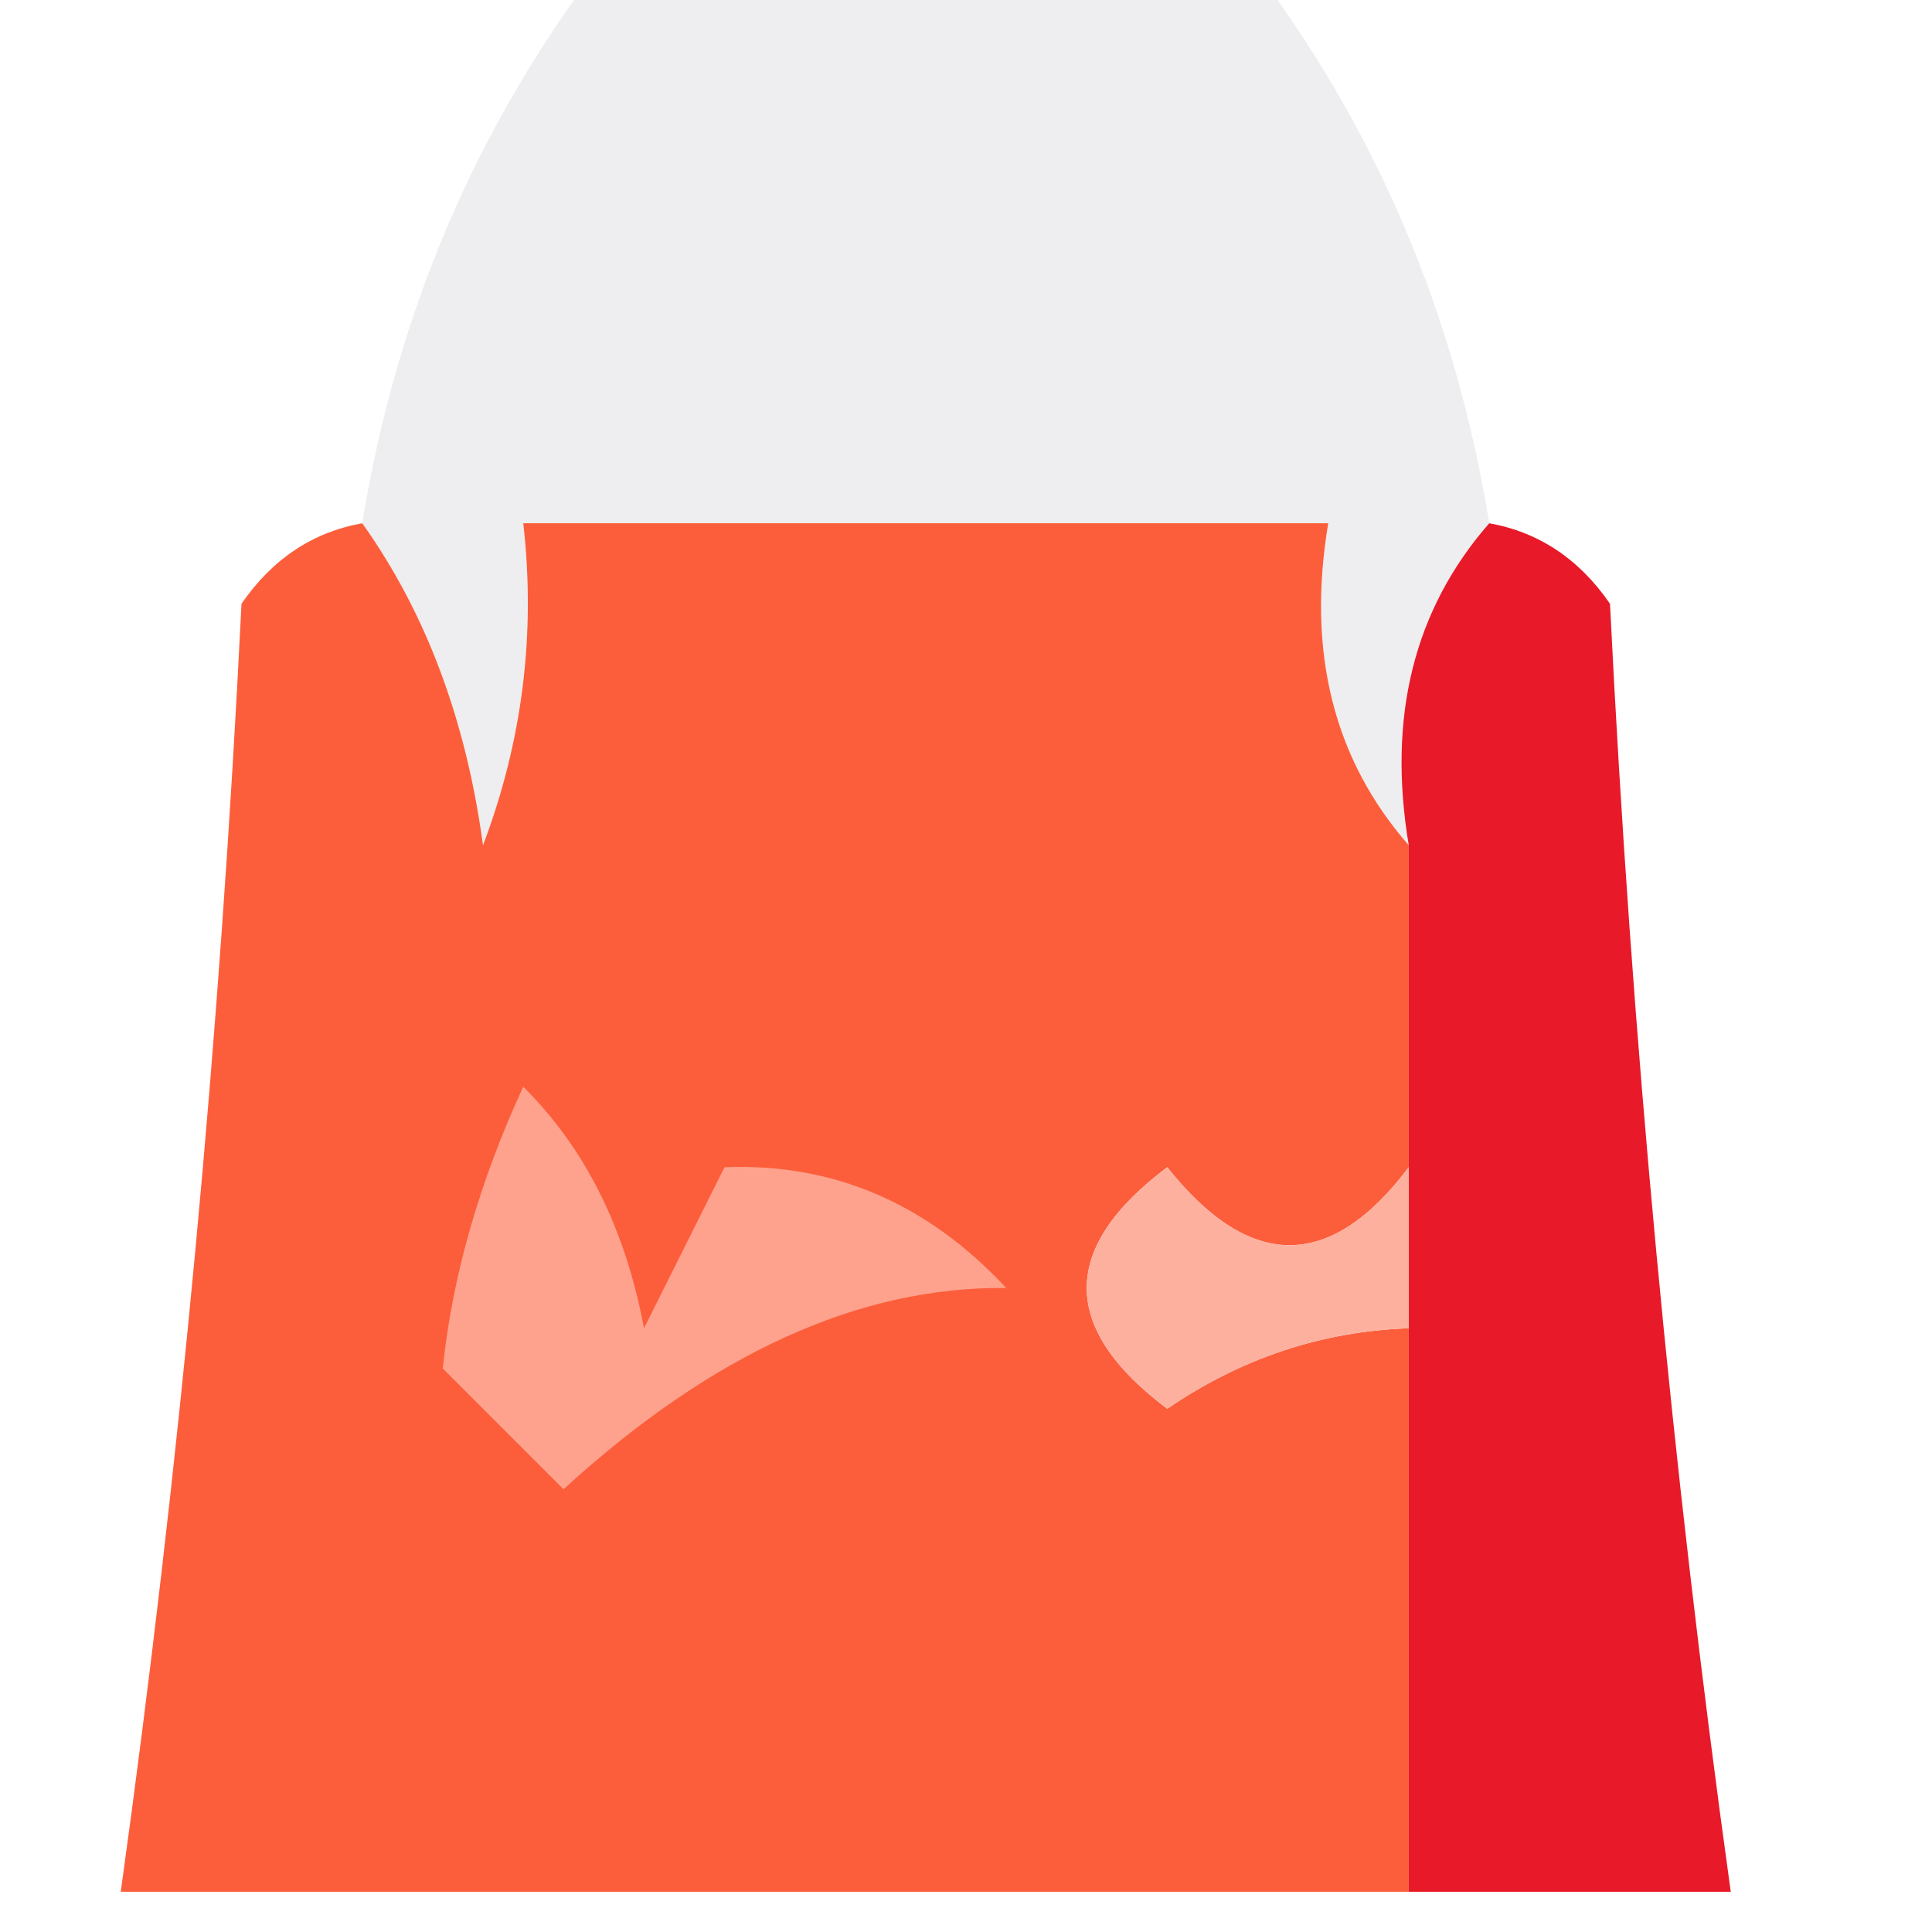 <?xml version="1.0" encoding="UTF-8"?>
<!DOCTYPE svg PUBLIC "-//W3C//DTD SVG 1.1//EN" "http://www.w3.org/Graphics/SVG/1.1/DTD/svg11.dtd">
<svg xmlns="http://www.w3.org/2000/svg" version="1.1" width="24px" height="24px" style="shape-rendering:geometricPrecision; text-rendering:geometricPrecision; image-rendering:optimizeQuality; fill-rule:evenodd; clip-rule:evenodd" xmlns:xlink="http://www.w3.org/1999/xlink">
<g><path style="opacity:0.102" fill="#615262" d="M 7.5,-0.5 C 10.167,-0.5 12.833,-0.5 15.5,-0.5C 17.075,1.547 18.075,3.881 18.5,6.5C 17.566,7.568 17.232,8.901 17.5,10.5C 16.566,9.432 16.232,8.099 16.5,6.5C 15.402,1.199 12.569,-0.134 8,2.5C 7.209,3.745 6.709,5.078 6.5,6.5C 6.657,7.873 6.49,9.207 6,10.5C 5.79,8.942 5.29,7.609 4.5,6.5C 4.926,3.881 5.926,1.547 7.5,-0.5 Z M 16.5,6.5 C 13.167,6.5 9.833,6.5 6.5,6.5C 6.709,5.078 7.209,3.745 8,2.5C 12.569,-0.134 15.402,1.199 16.5,6.5 Z"/></g>
<g><path style="opacity:0.937" fill="#fb532e" d="M 4.5,6.5 C 5.29,7.609 5.79,8.942 6,10.5C 6.49,9.207 6.657,7.873 6.5,6.5C 9.833,6.5 13.167,6.5 16.5,6.5C 16.232,8.099 16.566,9.432 17.5,10.5C 17.5,11.833 17.5,13.167 17.5,14.5C 16.527,15.791 15.527,15.791 14.5,14.5C 13.167,15.5 13.167,16.5 14.5,17.5C 15.417,16.873 16.417,16.539 17.5,16.5C 17.5,18.833 17.5,21.167 17.5,23.5C 12.167,23.5 6.833,23.5 1.5,23.5C 2.235,18.215 2.735,12.882 3,7.5C 3.383,6.944 3.883,6.611 4.5,6.5 Z"/></g>
<g><path style="opacity:1" fill="#e81928" d="M 18.5,6.5 C 19.117,6.611 19.617,6.944 20,7.5C 20.265,12.882 20.765,18.215 21.5,23.5C 20.167,23.5 18.833,23.5 17.5,23.5C 17.5,21.167 17.5,18.833 17.5,16.5C 17.5,15.833 17.5,15.167 17.5,14.5C 17.5,13.167 17.5,11.833 17.5,10.5C 17.232,8.901 17.566,7.568 18.5,6.5 Z"/></g>
<g><path style="opacity:1" fill="#feb09f" d="M 17.5,14.5 C 17.5,15.167 17.5,15.833 17.5,16.5C 16.417,16.539 15.417,16.873 14.5,17.5C 13.167,16.5 13.167,15.5 14.5,14.5C 15.527,15.791 16.527,15.791 17.5,14.5 Z"/></g>
<g><path style="opacity:1" fill="#fea28d" d="M 6.5,13.5 C 7.268,14.262 7.768,15.262 8,16.5C 8.333,15.833 8.667,15.167 9,14.5C 10.351,14.446 11.518,14.946 12.5,16C 10.679,15.979 8.845,16.812 7,18.5C 6.5,18 6,17.5 5.5,17C 5.619,15.855 5.952,14.688 6.5,13.5 Z"/></g>
</svg>
